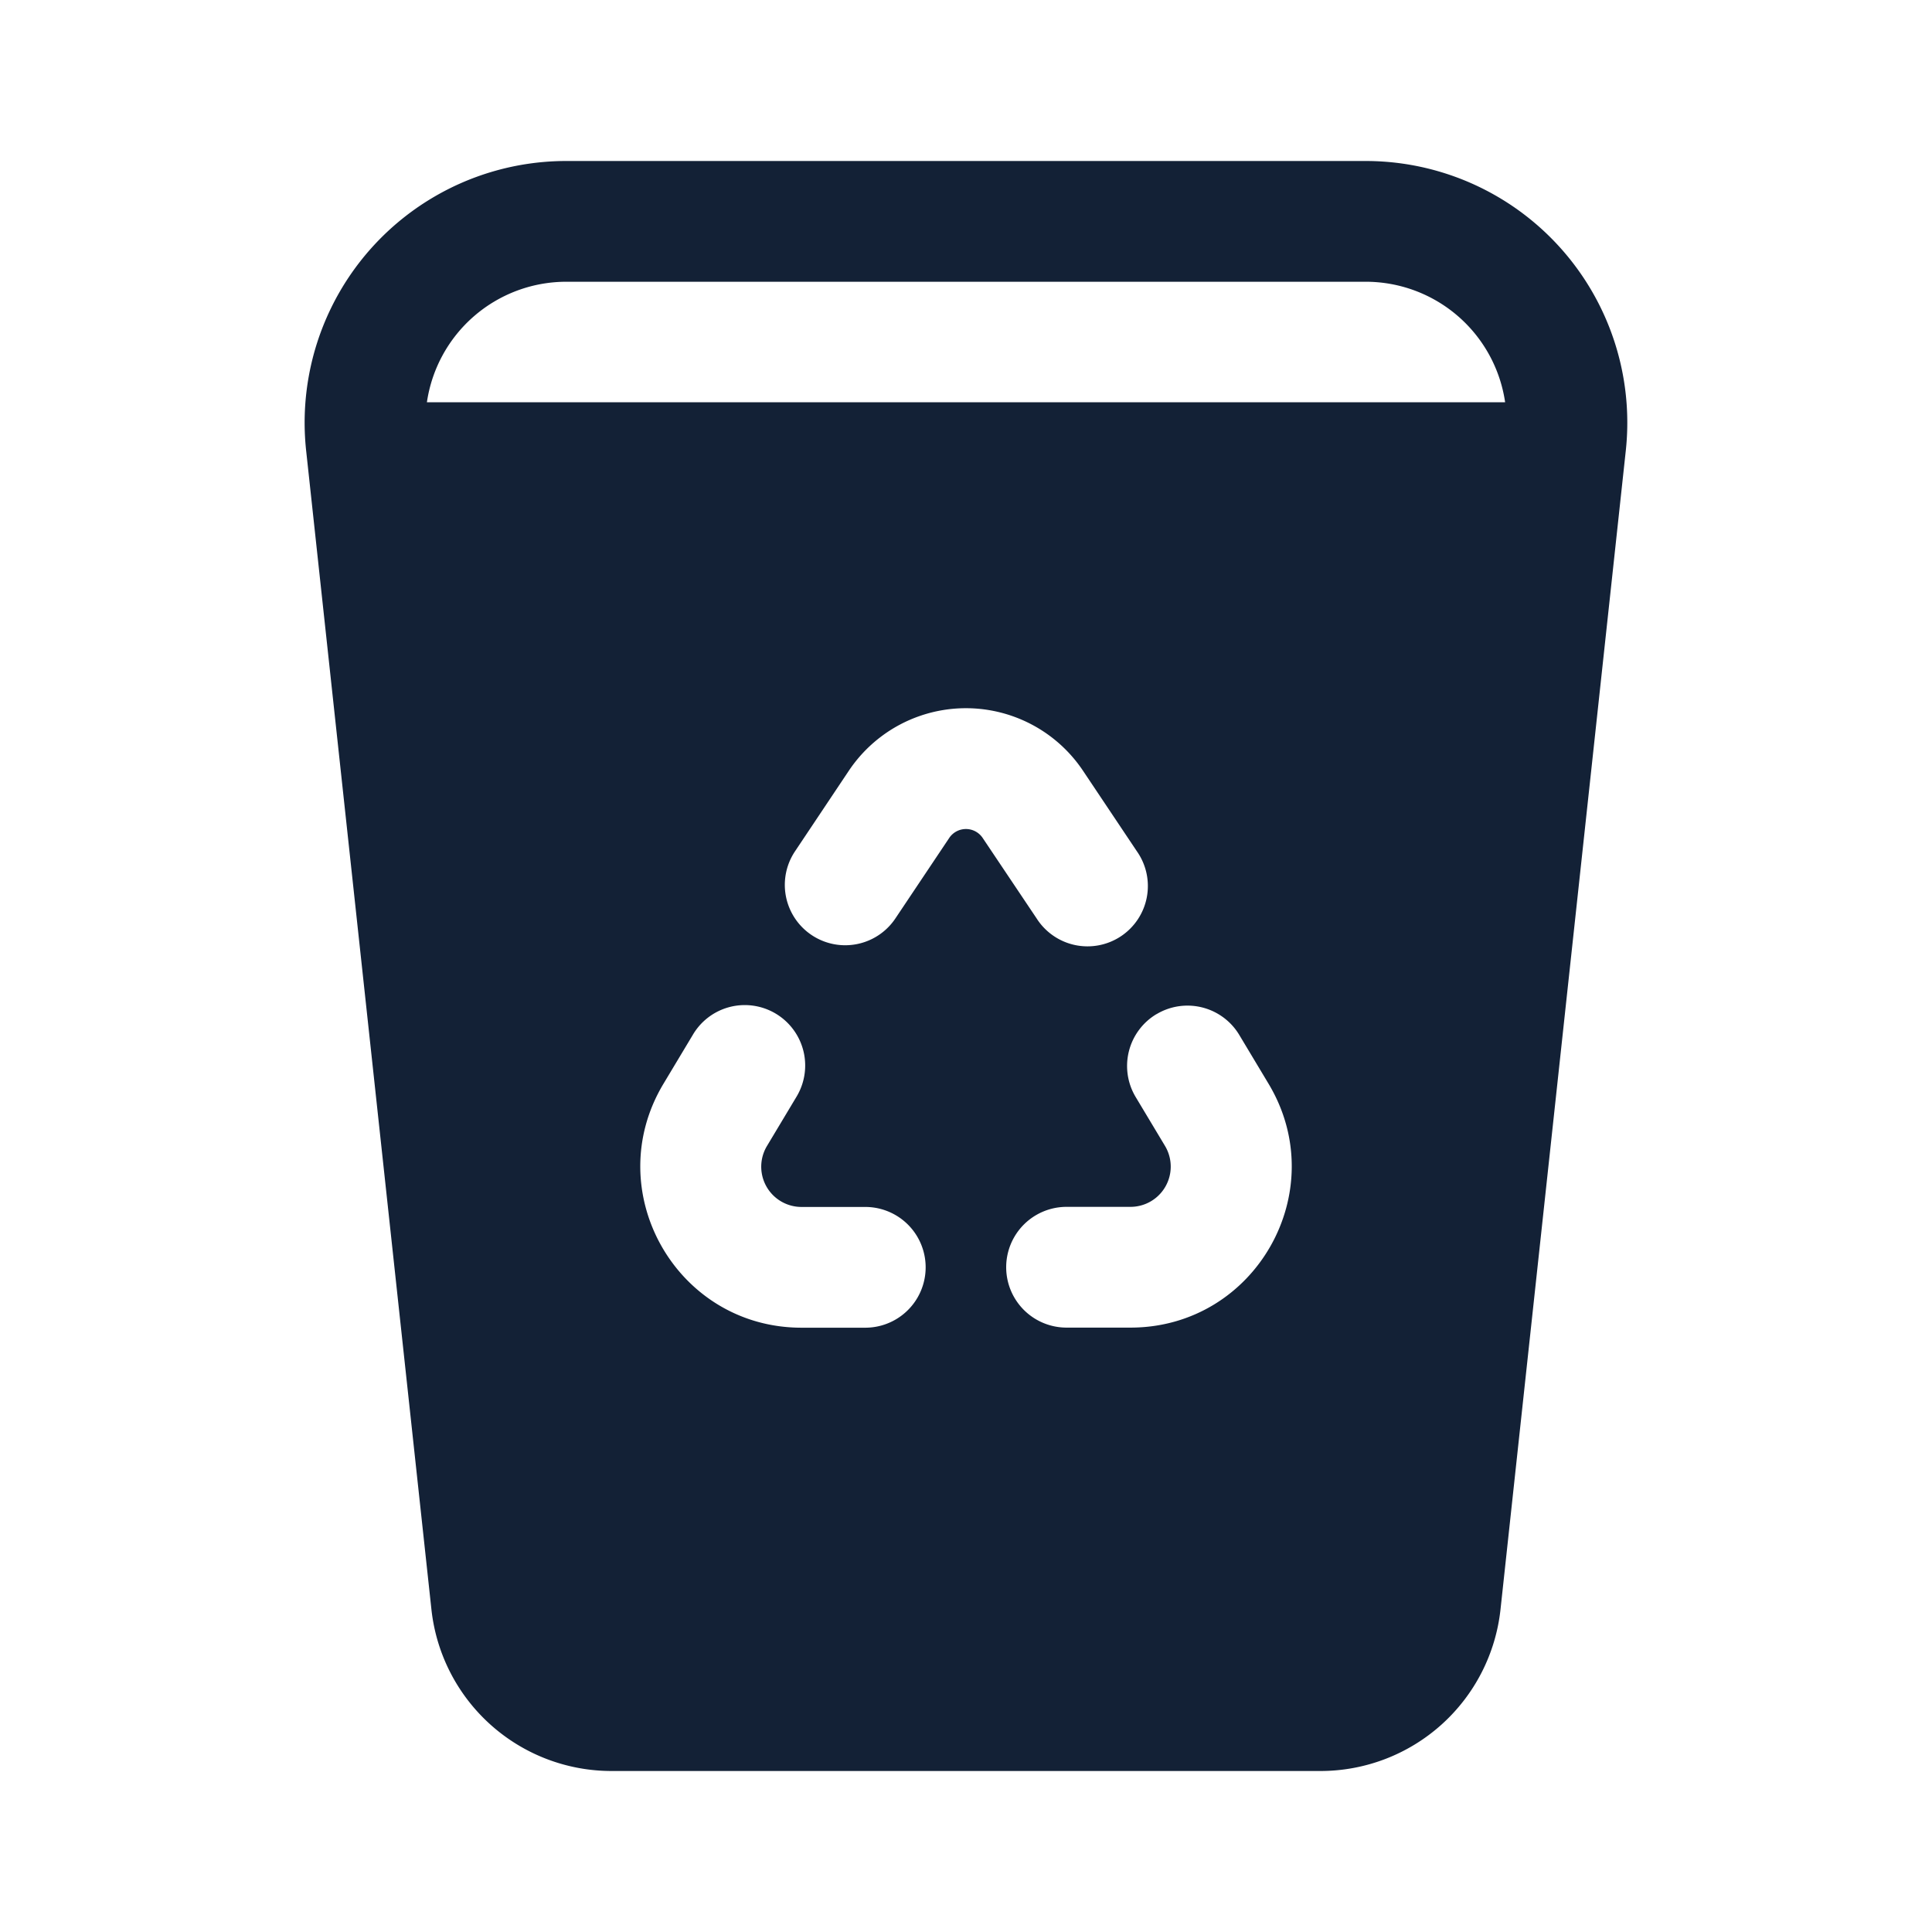 <svg xmlns="http://www.w3.org/2000/svg" width="60" height="60" fill="none"><path fill="#132136" d="M9.508 14a8.125 8.125 0 0 1 8.08-9h24.825a8.125 8.125 0 0 1 8.077 9L46.6 49.978A5.625 5.625 0 0 1 41.007 55H18.99a5.626 5.626 0 0 1-5.592-5.02zm3.75-1.508h33.485a4.375 4.375 0 0 0-4.33-3.742H17.588a4.376 4.376 0 0 0-4.33 3.742m16.222 13.53a.625.625 0 0 1 1.037 0l1.676 2.5a1.874 1.874 0 1 0 3.114-2.084l-1.672-2.5a4.375 4.375 0 0 0-7.275 0l-1.67 2.5a1.875 1.875 0 1 0 3.117 2.085zm-4.75 8.048a1.877 1.877 0 0 0-1.326-2.836 1.87 1.87 0 0 0-1.889.906l-.91 1.517c-2 3.333.4 7.576 4.287 7.576h1.98a1.875 1.875 0 1 0 0-3.75h-1.98a1.25 1.25 0 0 1-1.072-1.895zm11.185-2.575a1.876 1.876 0 0 0-.645 2.575l.91 1.517a1.25 1.25 0 0 1-1.072 1.893h-1.985a1.875 1.875 0 1 0 0 3.75h1.985c3.885 0 6.287-4.237 4.29-7.57l-.91-1.517a1.875 1.875 0 0 0-2.573-.646"/></svg>